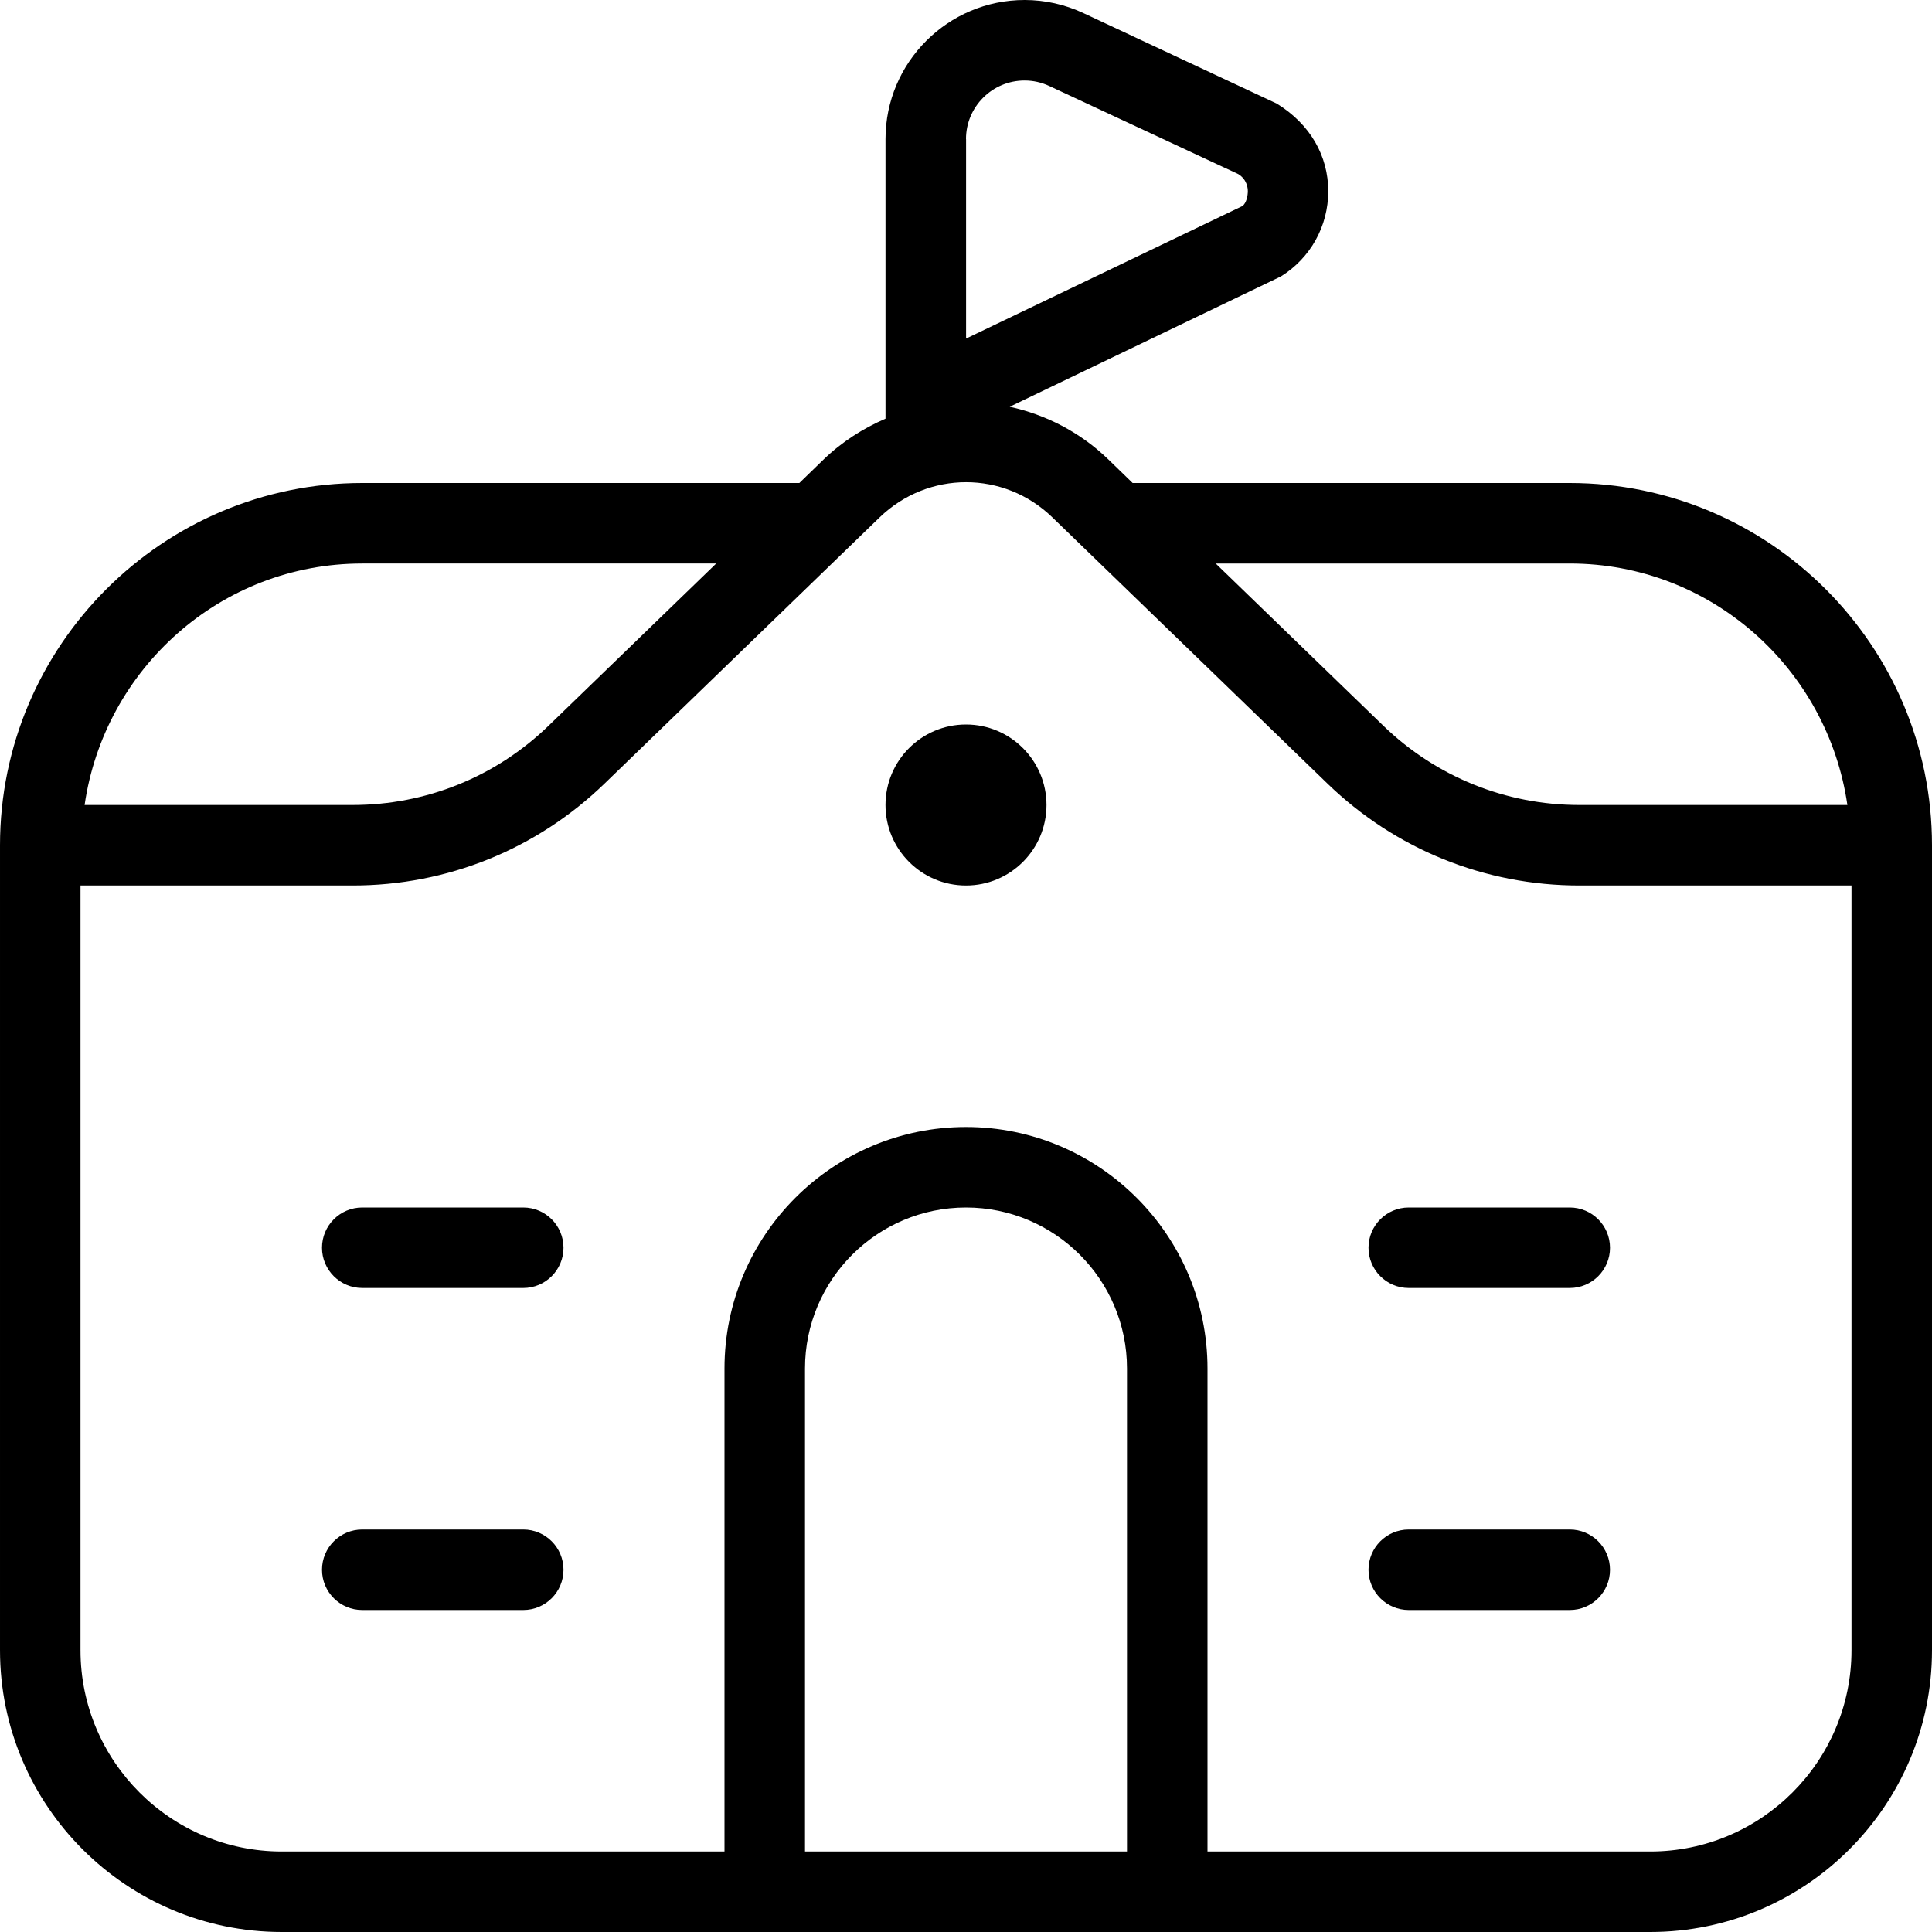 <?xml version="1.0" encoding="UTF-8"?>
<svg xmlns="http://www.w3.org/2000/svg" id="Layer_1" data-name="Layer 1" viewBox="0 0 24 24">
  <path d="m19.5,6h-5.43l-.3-.291c-.354-.343-.781-.558-1.227-.656l3.369-1.619c.368-.229.588-.625.588-1.059s-.22-.831-.641-1.089L13.459.163c-.231-.108-.478-.163-.731-.163-.952,0-1.728.775-1.728,1.727v3.474c-.277.12-.539.285-.77.508l-.3.291h-5.43c-2.481,0-4.5,2.019-4.5,4.5v10c0,1.93,1.57,3.5,3.5,3.5h17c1.93,0,3.5-1.57,3.5-3.5v-10c0-2.481-2.019-4.5-4.5-4.5Zm0,1c1.758,0,3.204,1.308,3.449,3h-3.33c-.913,0-1.778-.35-2.435-.985l-2.082-2.015h4.397ZM12,1.727c0-.401.326-.727.728-.727.106,0,.21.023.308.069l2.347,1.094c.106.066.118.171.118.212,0,.052-.016.148-.068.185l-3.432,1.646V1.727Zm-7.5,5.273h4.397l-2.082,2.015c-.656.635-1.521.985-2.435.985H1.051c.245-1.692,1.691-3,3.449-3Zm9.5,16h-4v-6c0-1.103.897-2,2-2s2,.897,2,2v6Zm6.5,0h-5.5v-6c0-1.654-1.346-3-3-3s-3,1.346-3,3v6H3.5c-1.379,0-2.5-1.122-2.5-2.5v-9.5h3.381c1.175,0,2.286-.45,3.13-1.267l3.415-3.305c.604-.584,1.547-.584,2.148,0l3.415,3.305c.844.817,1.955,1.267,3.13,1.267h3.381v9.5c0,1.378-1.121,2.5-2.5,2.5Zm-13.5-7.5c0,.276-.224.5-.5.5h-2c-.276,0-.5-.224-.5-.5s.224-.5.5-.5h2c.276,0,.5.224.5.5Zm0,4c0,.276-.224.5-.5.5h-2c-.276,0-.5-.224-.5-.5s.224-.5.5-.5h2c.276,0,.5.224.5.5Zm13-4c0,.276-.224.5-.5.5h-2c-.276,0-.5-.224-.5-.5s.224-.5.5-.5h2c.276,0,.5.224.5.5Zm0,4c0,.276-.224.5-.5.5h-2c-.276,0-.5-.224-.5-.5s.224-.5.5-.5h2c.276,0,.5.224.5.5Zm-7-9.5c0,.552-.448,1-1,1s-1-.448-1-1,.448-1,1-1,1,.448,1,1Z"/>
</svg>
